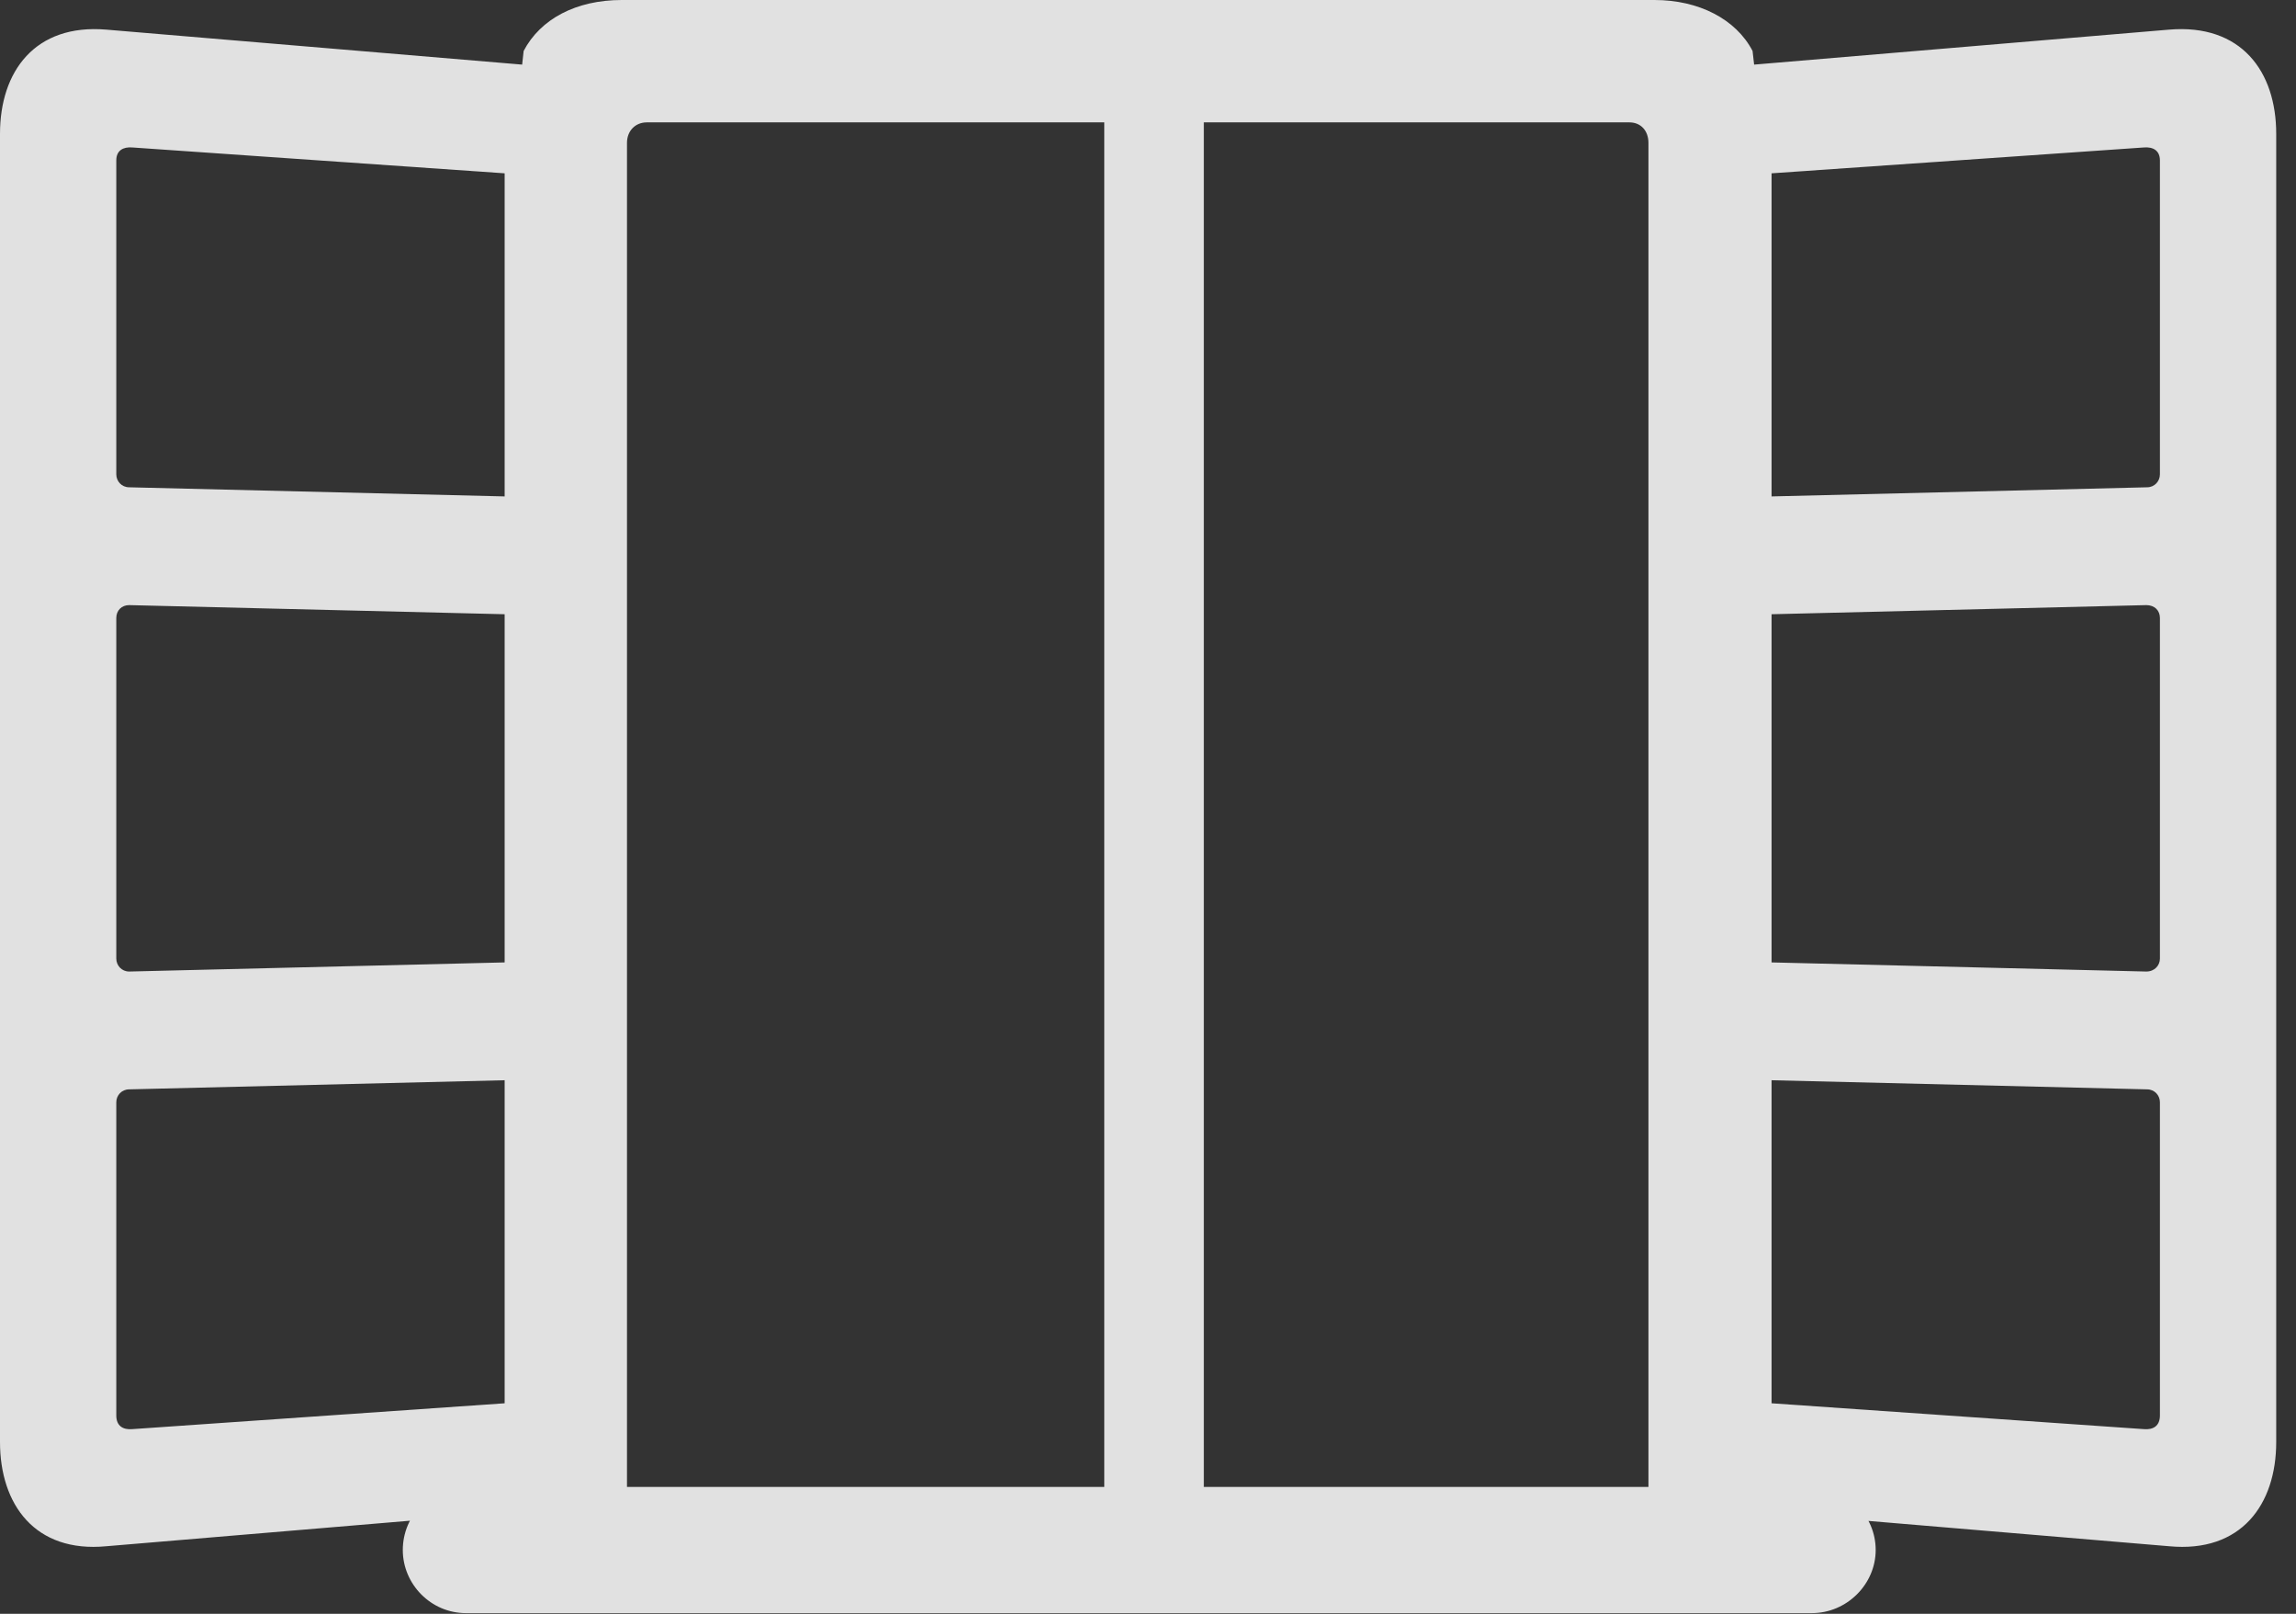 <?xml version="1.0" encoding="UTF-8"?>
<!--Generator: Apple Native CoreSVG 326-->
<!DOCTYPE svg
PUBLIC "-//W3C//DTD SVG 1.1//EN"
       "http://www.w3.org/Graphics/SVG/1.1/DTD/svg11.dtd">
<svg version="1.1" xmlns="http://www.w3.org/2000/svg" xmlns:xlink="http://www.w3.org/1999/xlink" viewBox="0 0 41.303 29.025">
 <rect x="0" y="0" width="41.303" height="29.025" fill="#333333" stroke="none"/>
 <g>
  <rect height="29.025" opacity="0" width="41.303" x="0" y="0"/>
  <path d="M9.078 27.877L11.279 27.877L11.279 2.57C11.279 2.352 11.43 2.201 11.635 2.201L29.312 2.201C29.518 2.201 29.654 2.352 29.654 2.57L29.654 27.877L31.869 27.877L31.869 27.207L39.02 27.809C40.318 27.932 40.947 27.057 40.947 25.936L40.947 2.406C40.947 1.285 40.318 0.424 39.02 0.533L31.555 1.162L31.527 0.916C31.227 0.342 30.557 0 29.764 0L11.184 0C10.363 0 9.721 0.342 9.42 0.916L9.393 1.162L1.914 0.533C0.629 0.424 0 1.285 0 2.406L0 25.936C0 27.057 0.629 27.932 1.914 27.809L9.078 27.207ZM2.092 25.457L2.092 19.824C2.092 19.701 2.188 19.592 2.324 19.592L9.078 19.428L9.078 25.238L2.379 25.703C2.215 25.717 2.092 25.648 2.092 25.457ZM2.092 17.24L2.092 11.115C2.092 10.979 2.188 10.883 2.324 10.883L9.078 11.047L9.078 17.309L2.324 17.473C2.188 17.473 2.092 17.363 2.092 17.24ZM2.092 8.531L2.092 2.885C2.092 2.707 2.215 2.639 2.379 2.652L9.078 3.117L9.078 8.928L2.324 8.764C2.188 8.764 2.092 8.654 2.092 8.531ZM31.869 25.238L31.869 19.428L38.623 19.592C38.76 19.592 38.855 19.701 38.855 19.824L38.855 25.457C38.855 25.648 38.732 25.717 38.568 25.703ZM31.869 17.309L31.869 11.047L38.609 10.883C38.76 10.883 38.855 10.979 38.855 11.115L38.855 17.24C38.855 17.363 38.76 17.473 38.609 17.473ZM31.869 8.928L31.869 3.117L38.568 2.652C38.732 2.639 38.855 2.707 38.855 2.885L38.855 8.531C38.855 8.654 38.76 8.764 38.623 8.764ZM7.246 27.877C7.246 28.492 7.752 29.012 8.381 29.012L32.594 29.012C33.223 29.012 33.742 28.492 33.742 27.877C33.742 27.248 33.223 26.742 32.594 26.742L8.381 26.742C7.752 26.742 7.246 27.248 7.246 27.877ZM19.865 27.877L21.656 27.877L21.656 1.135L19.865 1.135Z" fill="white" fill-opacity="0.85"/>
 </g>
</svg>
